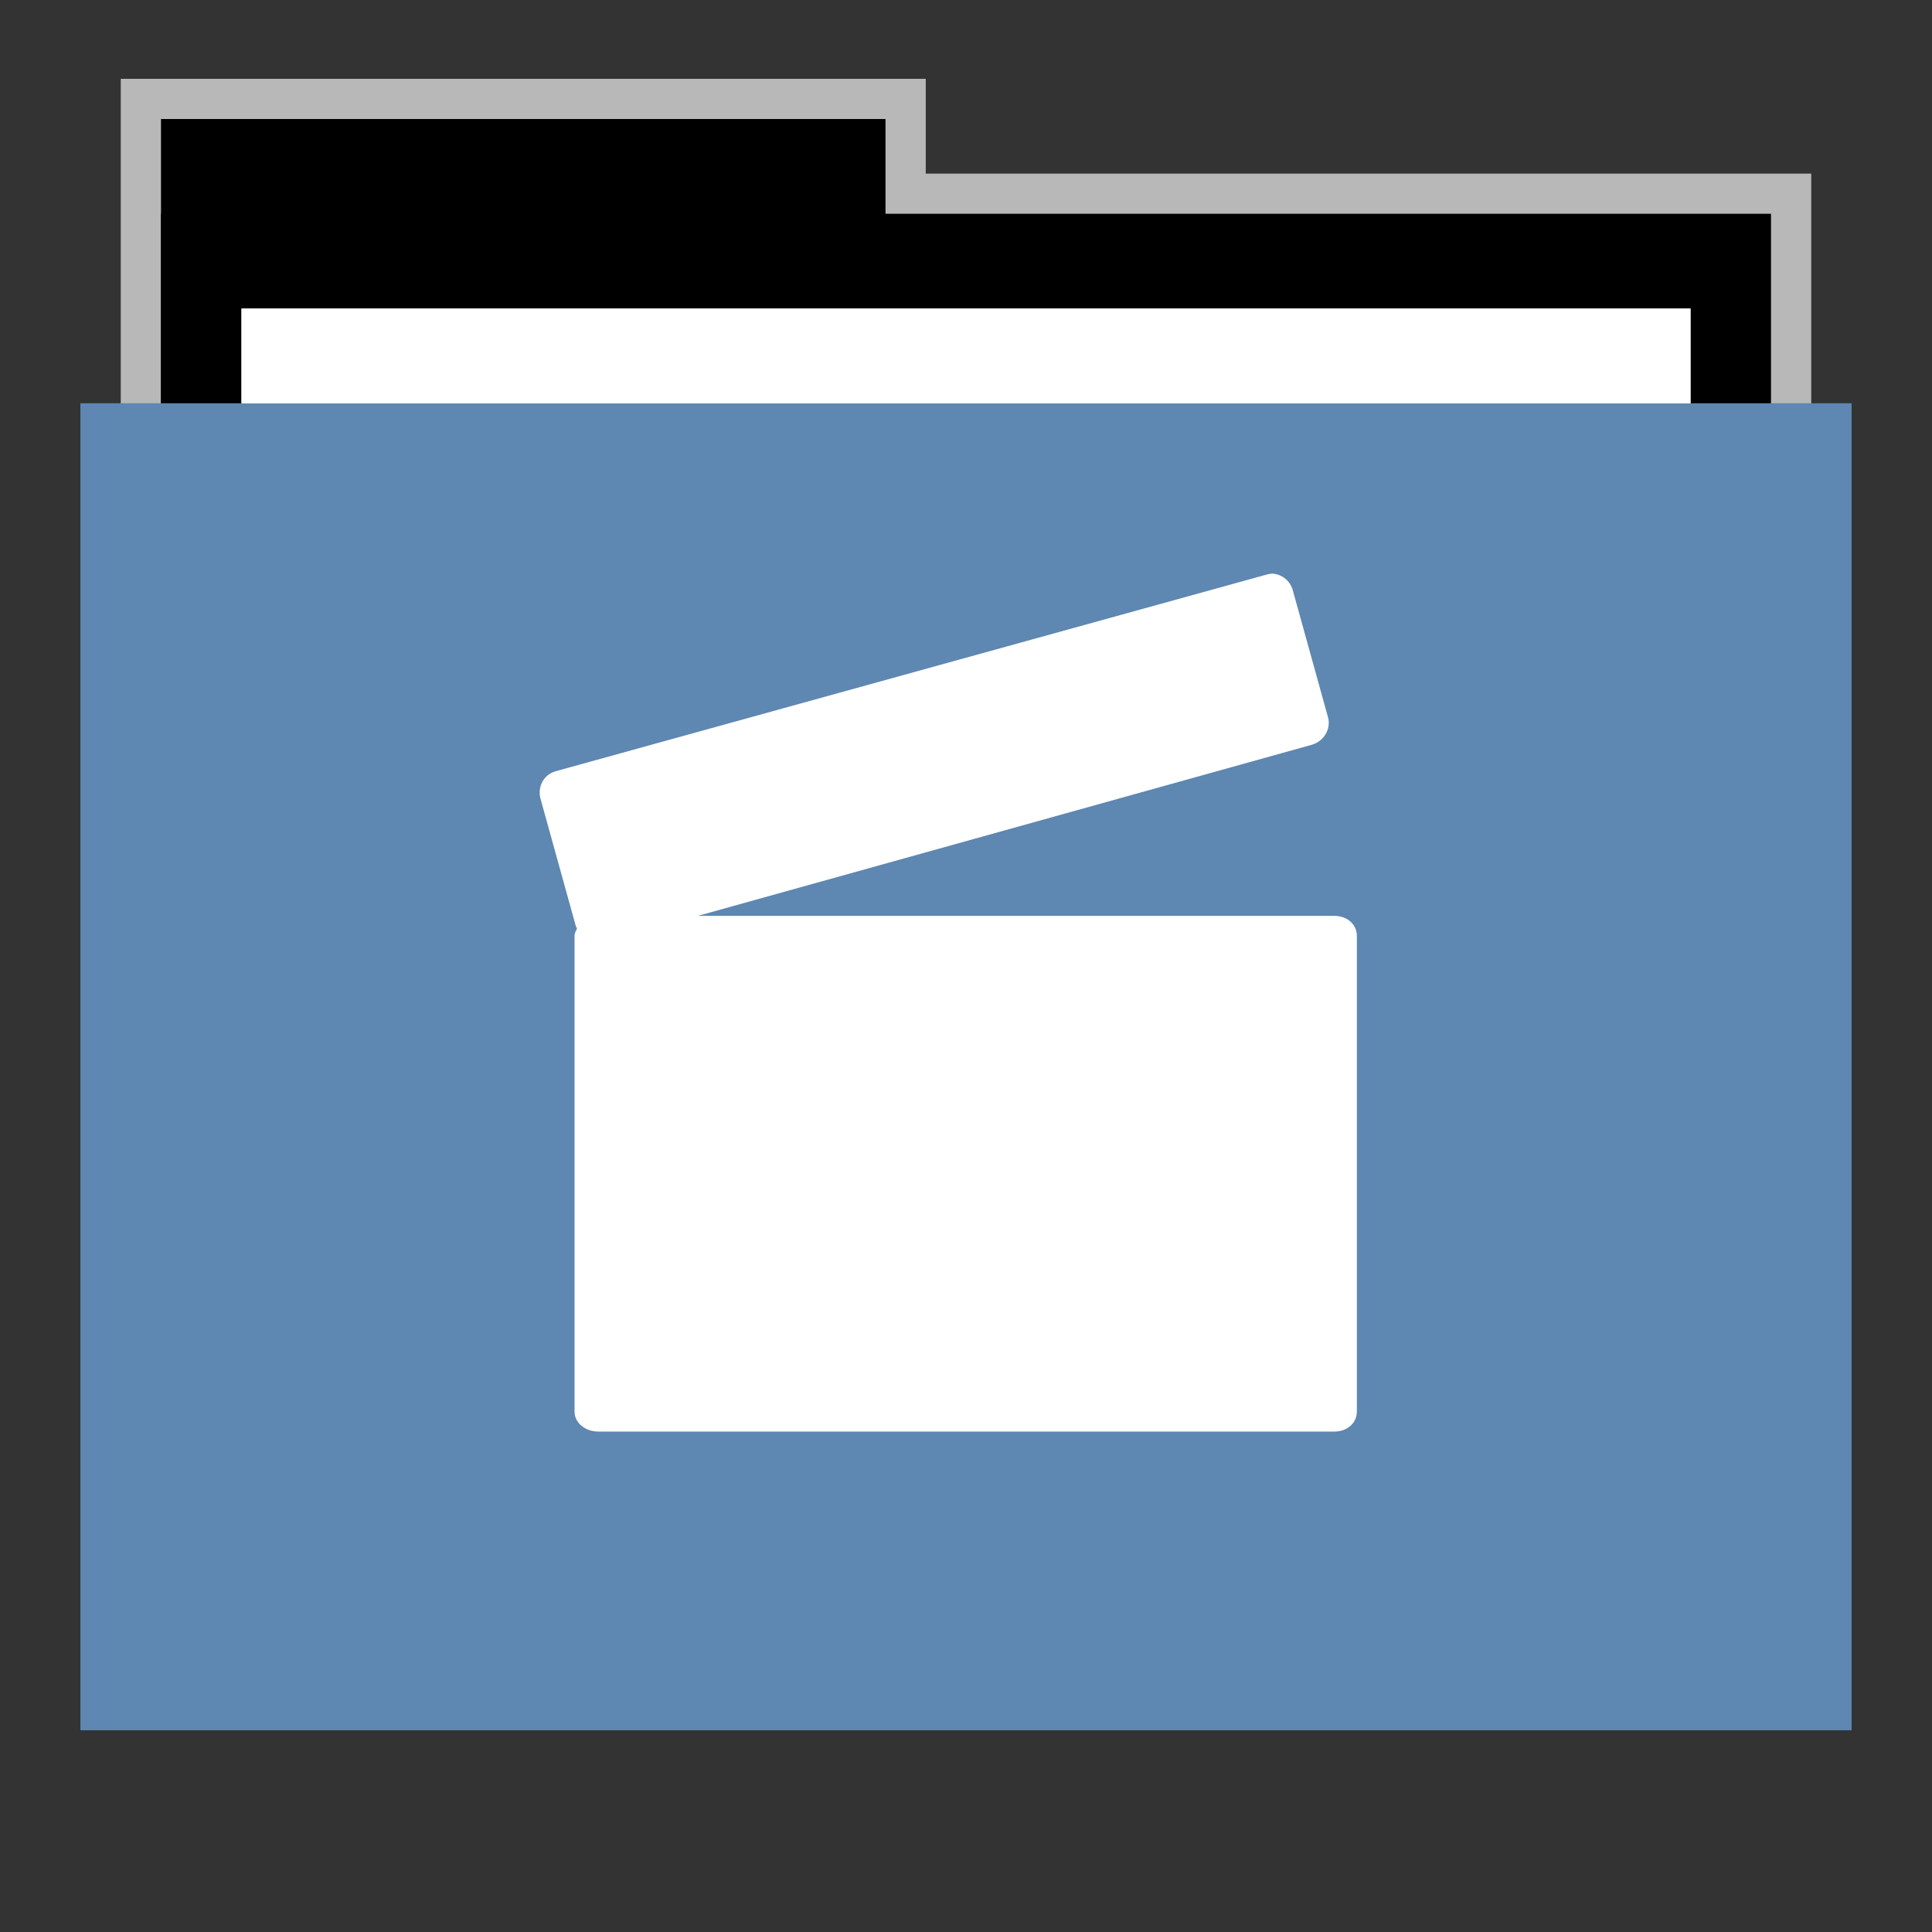 <svg width="48" version="1.1" xmlns="http://www.w3.org/2000/svg" height="48">
<rect width="100%" height="100%" fill="#333333" stroke="none"/>
<path style="opacity:.65;fill:#fff;stroke:none" id="rect4154" d="m 3,1.959 0,9.342 42,0 0,-6.987 -22,0 0,-2.356 z"/>
<g id="folderLayer">
<g style="stroke:none">
<g id="g3053" transform="matrix(1,0,0,1.177,0,-5.282)">
<rect width="18" x="4" y="7" height="10" id="folderTab"/>
<rect width="40" x="4" y="9" height="30" id="folderBackground"/>
<rect width="36" x="6" y="11" height="28" style="fill:#fff" id="folderPaper"/>
<rect width="44" x="2" y="13" height="28" style="fill:#5e87b2" id="folderFront"/>
</g>
<rect width="36" x="6" y="7.668" height="32.965" style="fill:#fff" id="rect3849"/>
<rect width="44" x="2" y="10.023" height="32.965" style="fill:#5e87b2" id="rect3851"/>
<rect width="30" x="9.381" y="11.101" height="30" style="fill:none" id="rect3265"/>
<path style="fill:#fff" id="path39063" d="m 31.649,14.255 c 0.217,0.028 0.406,0.182 0.469,0.406 l .875,3.156 c 0.083,0.299 -0.107,0.604 -0.406,0.688 l -15.25,4.25 h 15.812 c 0.323,0 0.562,0.21 0.562,0.5 v 11.812 c 0,0.29 -0.24,0.5 -0.562,0.5 h -18.281 c -0.323,0 -0.594,-0.21 -0.594,-0.5 v -11.812 c 0,-0.073 0.033,-0.125 0.062,-0.188 -0.008,-0.021 -0.025,-0.041 -0.031,-0.062 l -.875,-3.156 c -0.083,-0.299 0.076,-0.604 0.375,-0.688 l 17.625,-4.875 c 0.075,-0.021 0.147,-0.041 0.219,-0.031 z "/>
</g>
</g>
</svg>
